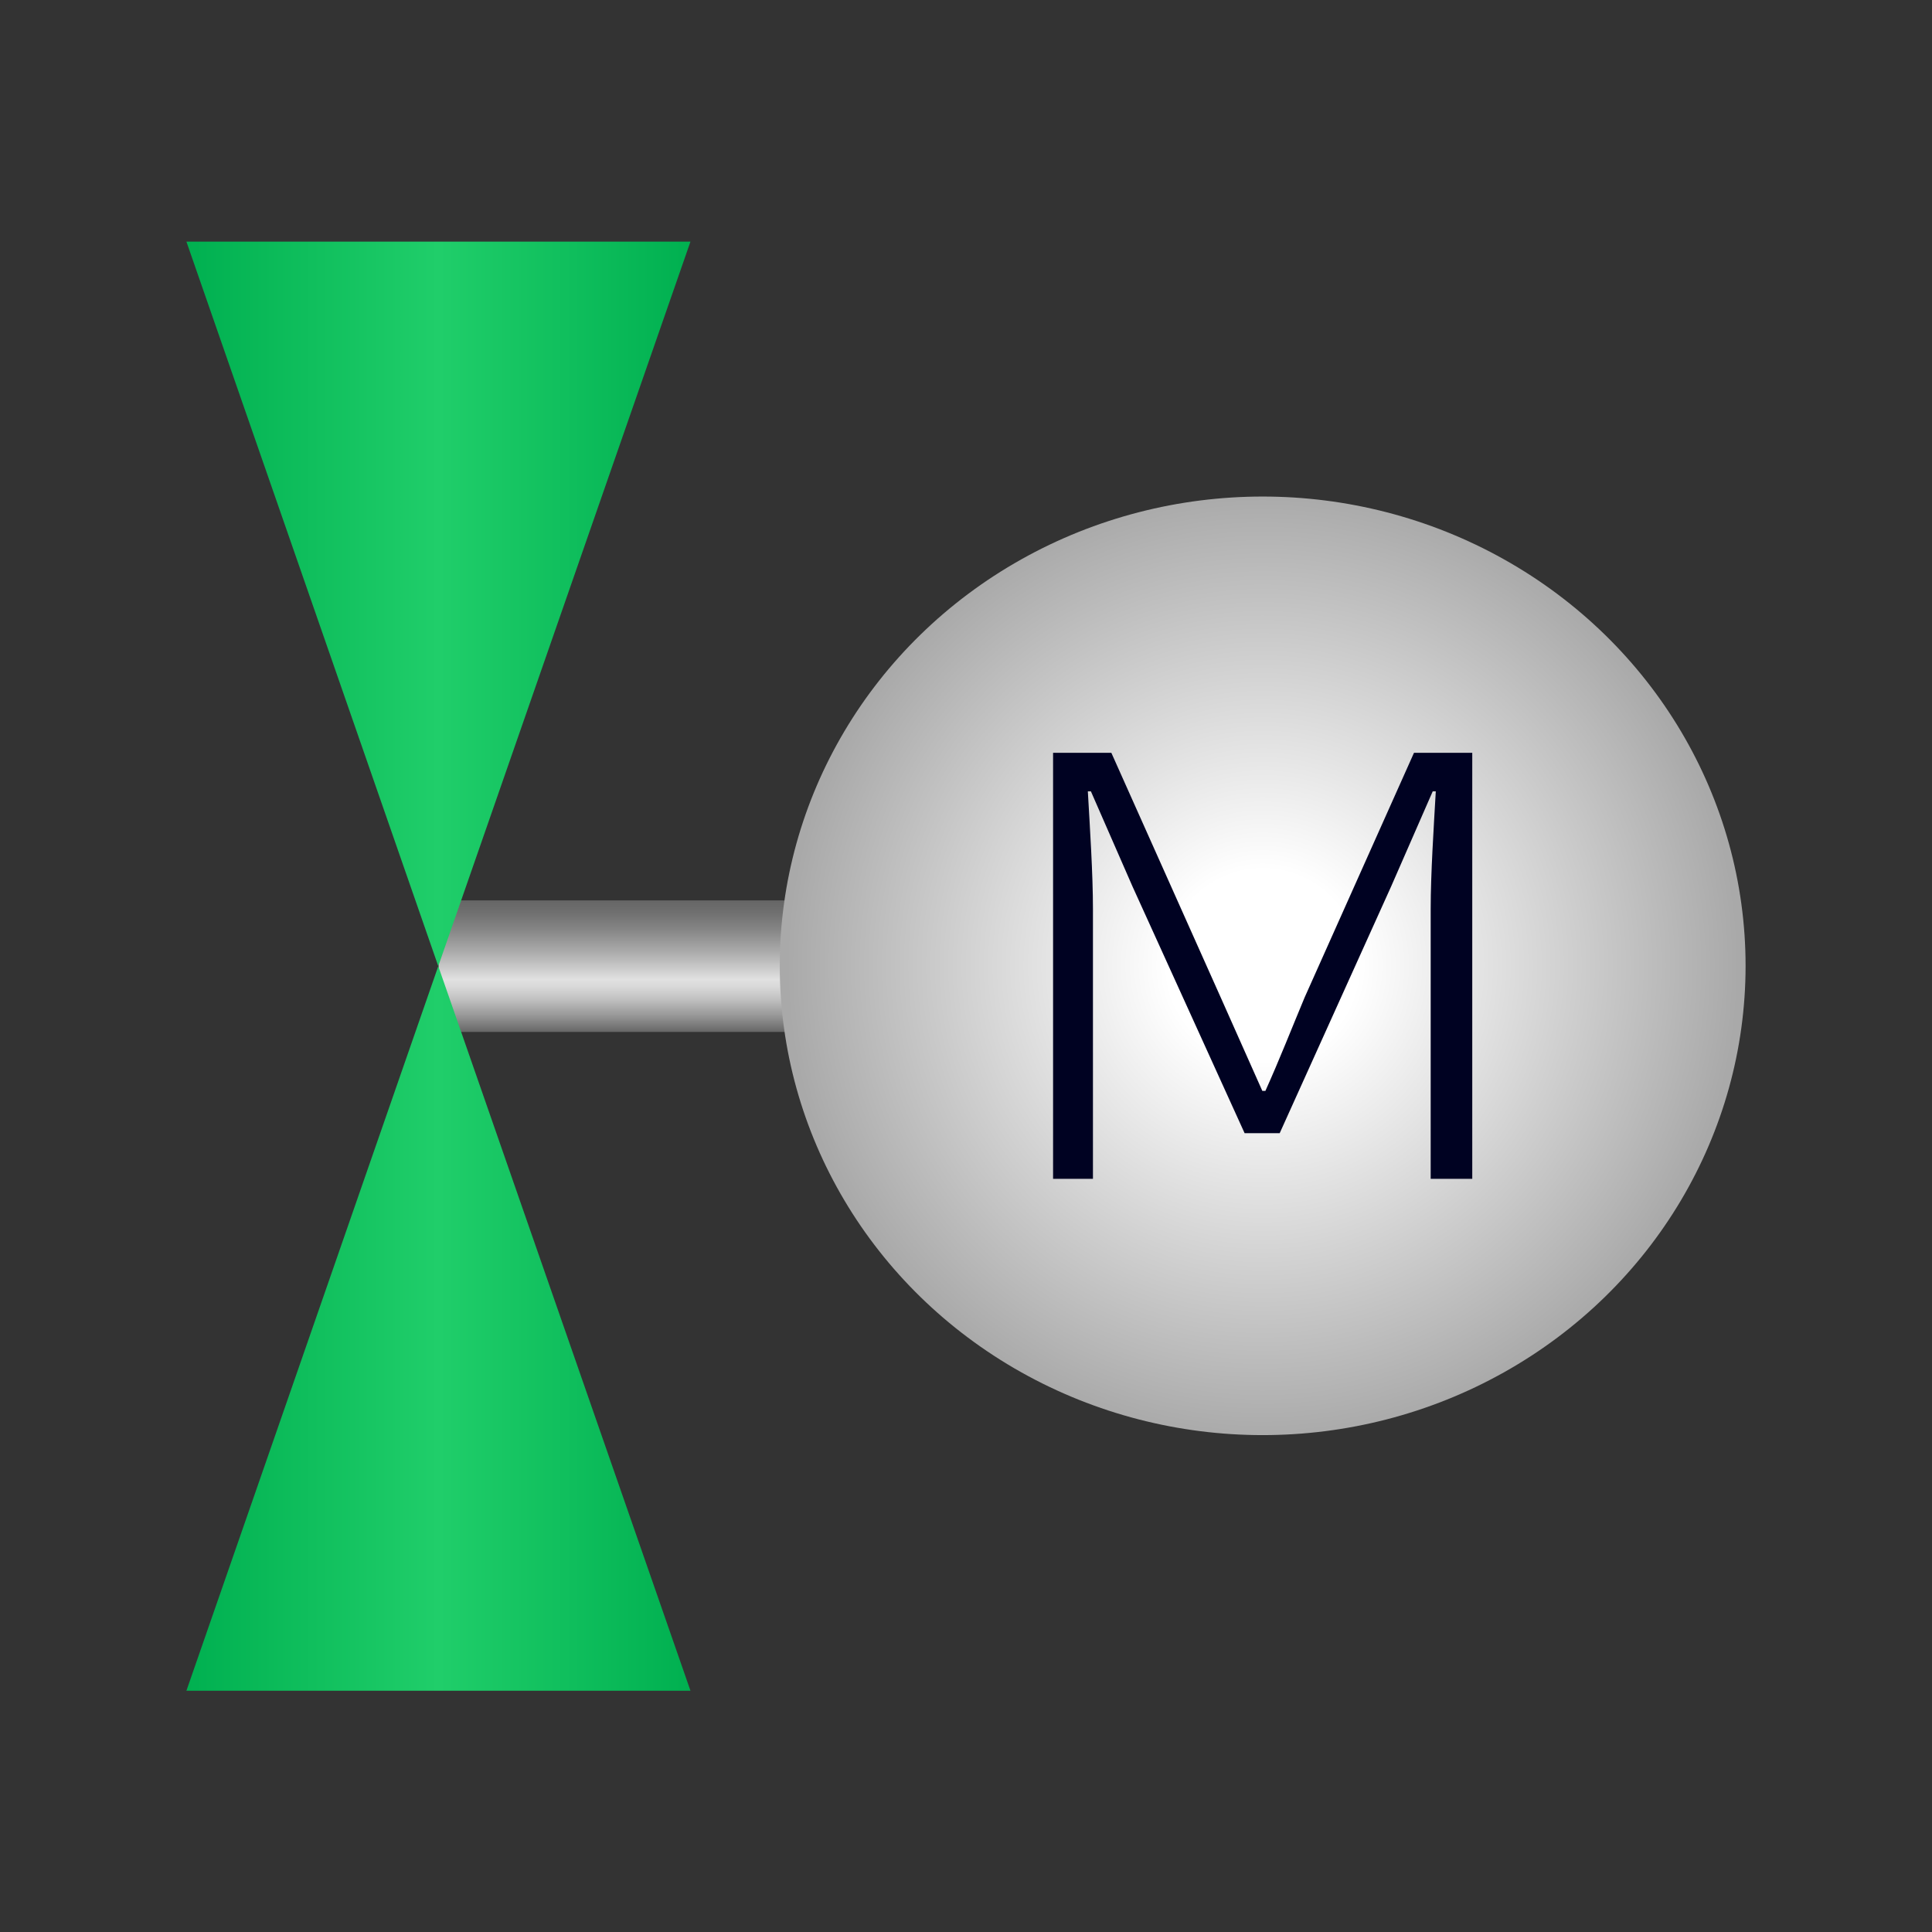 <?xml version="1.0" encoding="utf-8"?>
<!-- Generator: Adobe Illustrator 23.0.3, SVG Export Plug-In . SVG Version: 6.00 Build 0)  -->
<svg version="1.1" id="图层_1" xmlns="http://www.w3.org/2000/svg" xmlns:xlink="http://www.w3.org/1999/xlink" x="0px" y="0px"
	 viewBox="0 0 566.9 566.9" style="enable-background:new 0 0 566.9 566.9;" xml:space="preserve">
<rect x="0" y="0" width="566.9" height="566.9" fill="#333333" stroke="none"/>
<style type="text/css">
	.st0{fill:url(#SVGID_1_);}
	.st1{fill:url(#SVGID_2_);}
	.st2{fill:url(#SVGID_3_);}
	.st3{fill:url(#SVGID_4_);}
	.st4{fill:#000222;}
</style>
<g>
	
		<linearGradient id="SVGID_1_" gradientUnits="userSpaceOnUse" x1="849.736" y1="320.75" x2="849.736" y2="359.408" gradientTransform="matrix(-1 0 0 1 1031.25 -56.54)">
		<stop  offset="0" style="stop-color:#666666"/>
		<stop  offset="8.706106e-02" style="stop-color:#6F6F6F"/>
		<stop  offset="0.229" style="stop-color:#878787"/>
		<stop  offset="0.408" style="stop-color:#AFAFAF"/>
		<stop  offset="0.6" style="stop-color:#E1E1E1"/>
		<stop  offset="0.658" style="stop-color:#D8D8D8"/>
		<stop  offset="0.753" style="stop-color:#C0C0C0"/>
		<stop  offset="0.872" style="stop-color:#989898"/>
		<stop  offset="1" style="stop-color:#666666"/>
	</linearGradient>
	<rect x="128.7" y="264.2" class="st0" width="105.6" height="38.6"/>
	<g>
		
			<linearGradient id="SVGID_2_" gradientUnits="userSpaceOnUse" x1="976.535" y1="233.73" x2="828.635" y2="233.73" gradientTransform="matrix(-1 0 0 1 1031.25 -56.54)">
			<stop  offset="0" style="stop-color:#00B050"/>
			<stop  offset="0.5" style="stop-color:#20CE6A"/>
			<stop  offset="1" style="stop-color:#00B050"/>
		</linearGradient>
		<polygon class="st1" points="202.6,70.9 128.6,283.5 128.6,283.5 54.7,70.9 		"/>
		
			<linearGradient id="SVGID_3_" gradientUnits="userSpaceOnUse" x1="239.099" y1="314.669" x2="91.199" y2="314.669" gradientTransform="matrix(1 0 0 -1 -36.484 704.458)">
			<stop  offset="0" style="stop-color:#00B050"/>
			<stop  offset="0.5" style="stop-color:#20CE6A"/>
			<stop  offset="1" style="stop-color:#00B050"/>
		</linearGradient>
		<polygon class="st2" points="54.7,496.1 128.6,283.5 128.6,283.5 202.6,496.1 		"/>
	</g>
	<g>
		
			<radialGradient id="SVGID_4_" cx="370.515" cy="557.415" r="139.714" gradientTransform="matrix(1 0 0 1 0 -274.127)" gradientUnits="userSpaceOnUse">
			<stop  offset="0.2" style="stop-color:#FFFFFF"/>
			<stop  offset="1" style="stop-color:#A9A9A9"/>
		</radialGradient>
		<ellipse class="st3" cx="370.5" cy="283.4" rx="141.7" ry="137.7"/>
		<g>
			<path class="st4" d="M309,220.9h17.1l32.1,71.8l12.2,27.4h0.9c4.1-9.1,7.7-18.3,11.5-27.4l32.1-71.8H432v125h-12.2v-79.2
				c0-10.3,0.9-24,1.5-34.5h-0.9l-12.2,27.9l-32.7,72.4h-10.3l-32.9-72.4l-12.2-27.9h-0.9c0.6,10.5,1.5,24.2,1.5,34.5v79.2H309
				V220.9z"/>
		</g>
	</g>
</g>
</svg>
